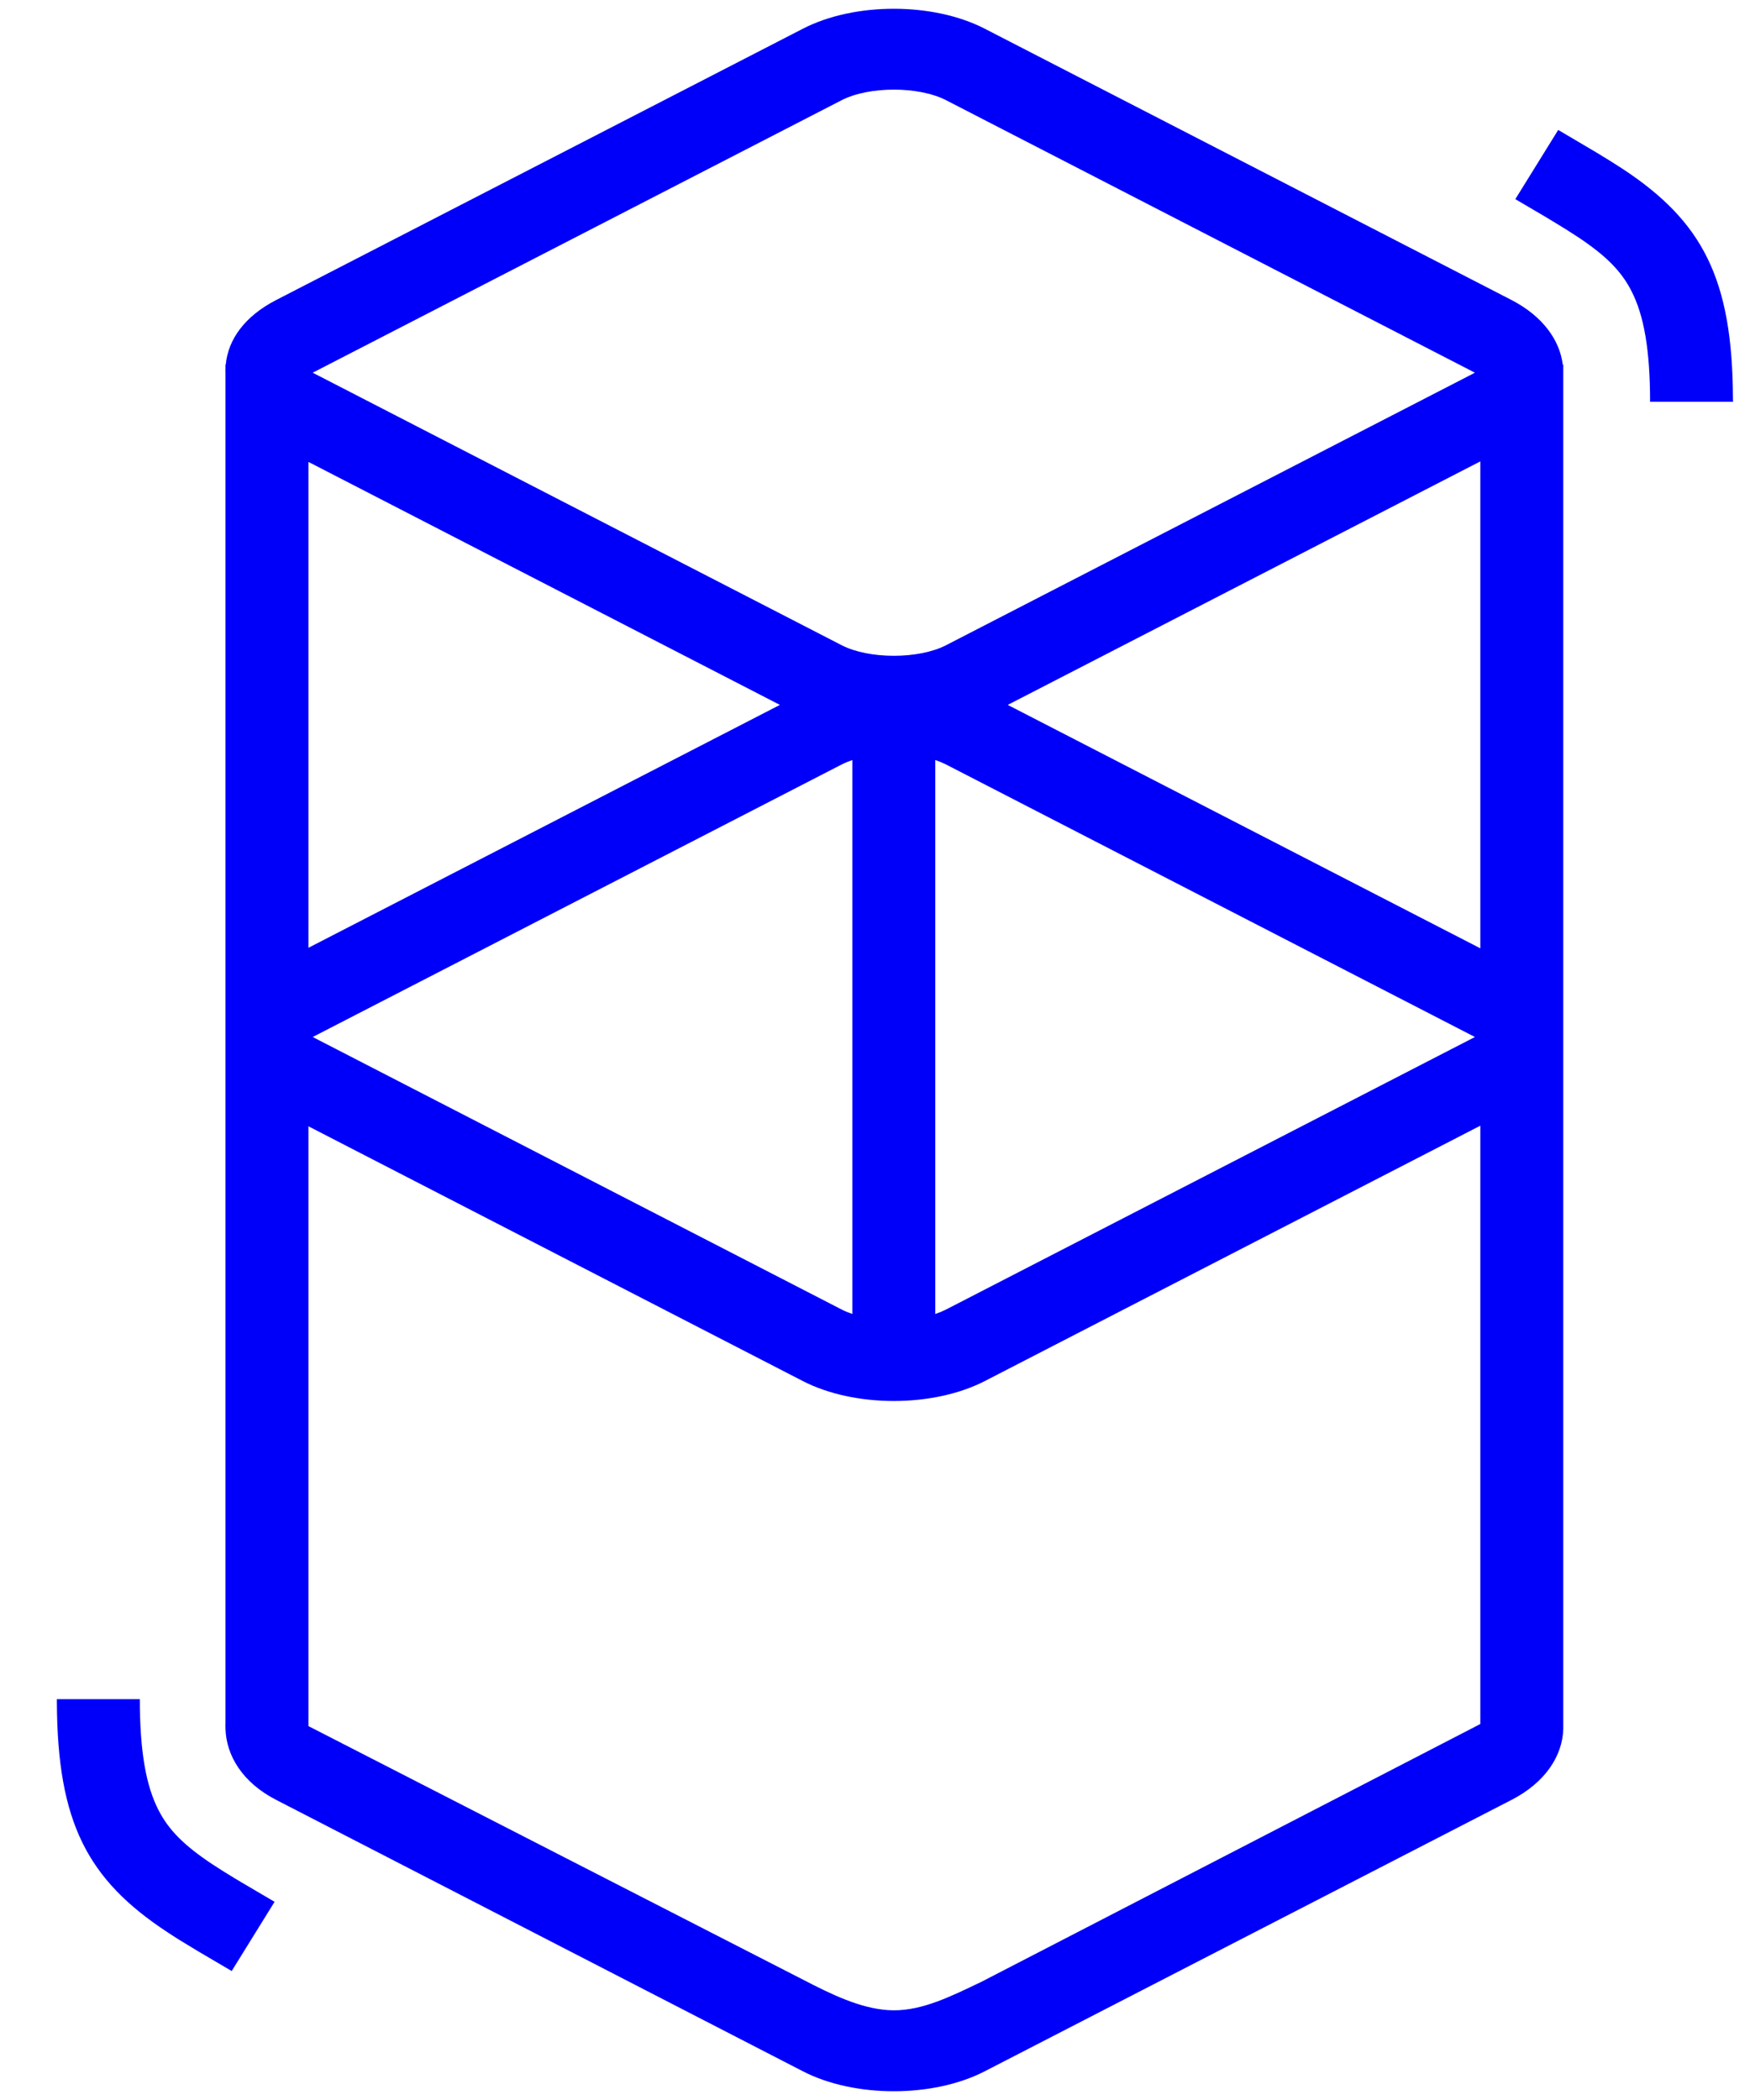 <svg width="20" height="24" viewBox="0 0 20 24" fill="none" xmlns="http://www.w3.org/2000/svg">
<path d="M9.176 0.328C9.766 0.024 10.664 0.024 11.254 0.328L17.275 3.429C17.63 3.613 17.825 3.885 17.86 4.167H17.866V19.758C17.858 20.066 17.661 20.371 17.275 20.57L11.254 23.672C10.664 23.976 9.766 23.976 9.176 23.672L3.156 20.57C2.771 20.372 2.586 20.064 2.577 19.758C2.576 19.728 2.576 19.703 2.577 19.682L2.577 4.267C2.576 4.25 2.576 4.233 2.577 4.217L2.577 4.167L2.58 4.167C2.607 3.882 2.793 3.616 3.156 3.429L9.176 0.328ZM16.918 12.865L11.254 15.784C10.664 16.087 9.766 16.087 9.176 15.784L3.525 12.872V19.727L9.176 22.624C9.496 22.79 9.827 22.952 10.151 22.973L10.215 22.975C10.553 22.976 10.88 22.809 11.213 22.651L16.918 19.703V12.865ZM1.598 19.419C1.598 20.017 1.669 20.409 1.811 20.686C1.928 20.915 2.103 21.09 2.424 21.304L2.443 21.316C2.513 21.362 2.591 21.411 2.685 21.468L2.796 21.534L3.138 21.735L2.648 22.526L2.265 22.301L2.201 22.262C2.09 22.196 1.998 22.139 1.913 22.082C0.998 21.481 0.657 20.825 0.65 19.461L0.65 19.419H1.598ZM9.741 8.686C9.698 8.701 9.656 8.718 9.619 8.737L3.598 11.839C3.592 11.842 3.586 11.846 3.58 11.849L3.575 11.852L3.585 11.857L3.598 11.864L9.619 14.966C9.656 14.985 9.698 15.002 9.741 15.017V8.686ZM10.689 8.686V15.017C10.733 15.002 10.774 14.985 10.812 14.966L16.832 11.864C16.839 11.861 16.845 11.858 16.85 11.855L16.855 11.852L16.846 11.846L16.832 11.839L10.812 8.737C10.774 8.718 10.733 8.701 10.689 8.686ZM16.918 5.273L11.517 8.056L16.918 10.838V5.273ZM3.525 5.279V10.832L8.913 8.056L3.525 5.279ZM10.812 1.145C10.499 0.984 9.932 0.984 9.619 1.145L3.598 4.247C3.592 4.25 3.586 4.253 3.58 4.256L3.575 4.259L3.585 4.265L3.598 4.272L9.619 7.374C9.932 7.535 10.499 7.535 10.812 7.374L16.832 4.272C16.839 4.269 16.845 4.265 16.85 4.262L16.855 4.259L16.846 4.254L16.832 4.247L10.812 1.145ZM17.808 1.485L18.191 1.711L18.255 1.749C18.366 1.816 18.457 1.873 18.543 1.929C19.458 2.531 19.799 3.186 19.805 4.551L19.806 4.592H18.858C18.858 3.995 18.787 3.602 18.645 3.326C18.528 3.096 18.352 2.921 18.032 2.708L18.013 2.696C17.943 2.649 17.865 2.601 17.771 2.544L17.66 2.477L17.318 2.276L17.808 1.485Z" fill="#0000FA"/>
</svg>
